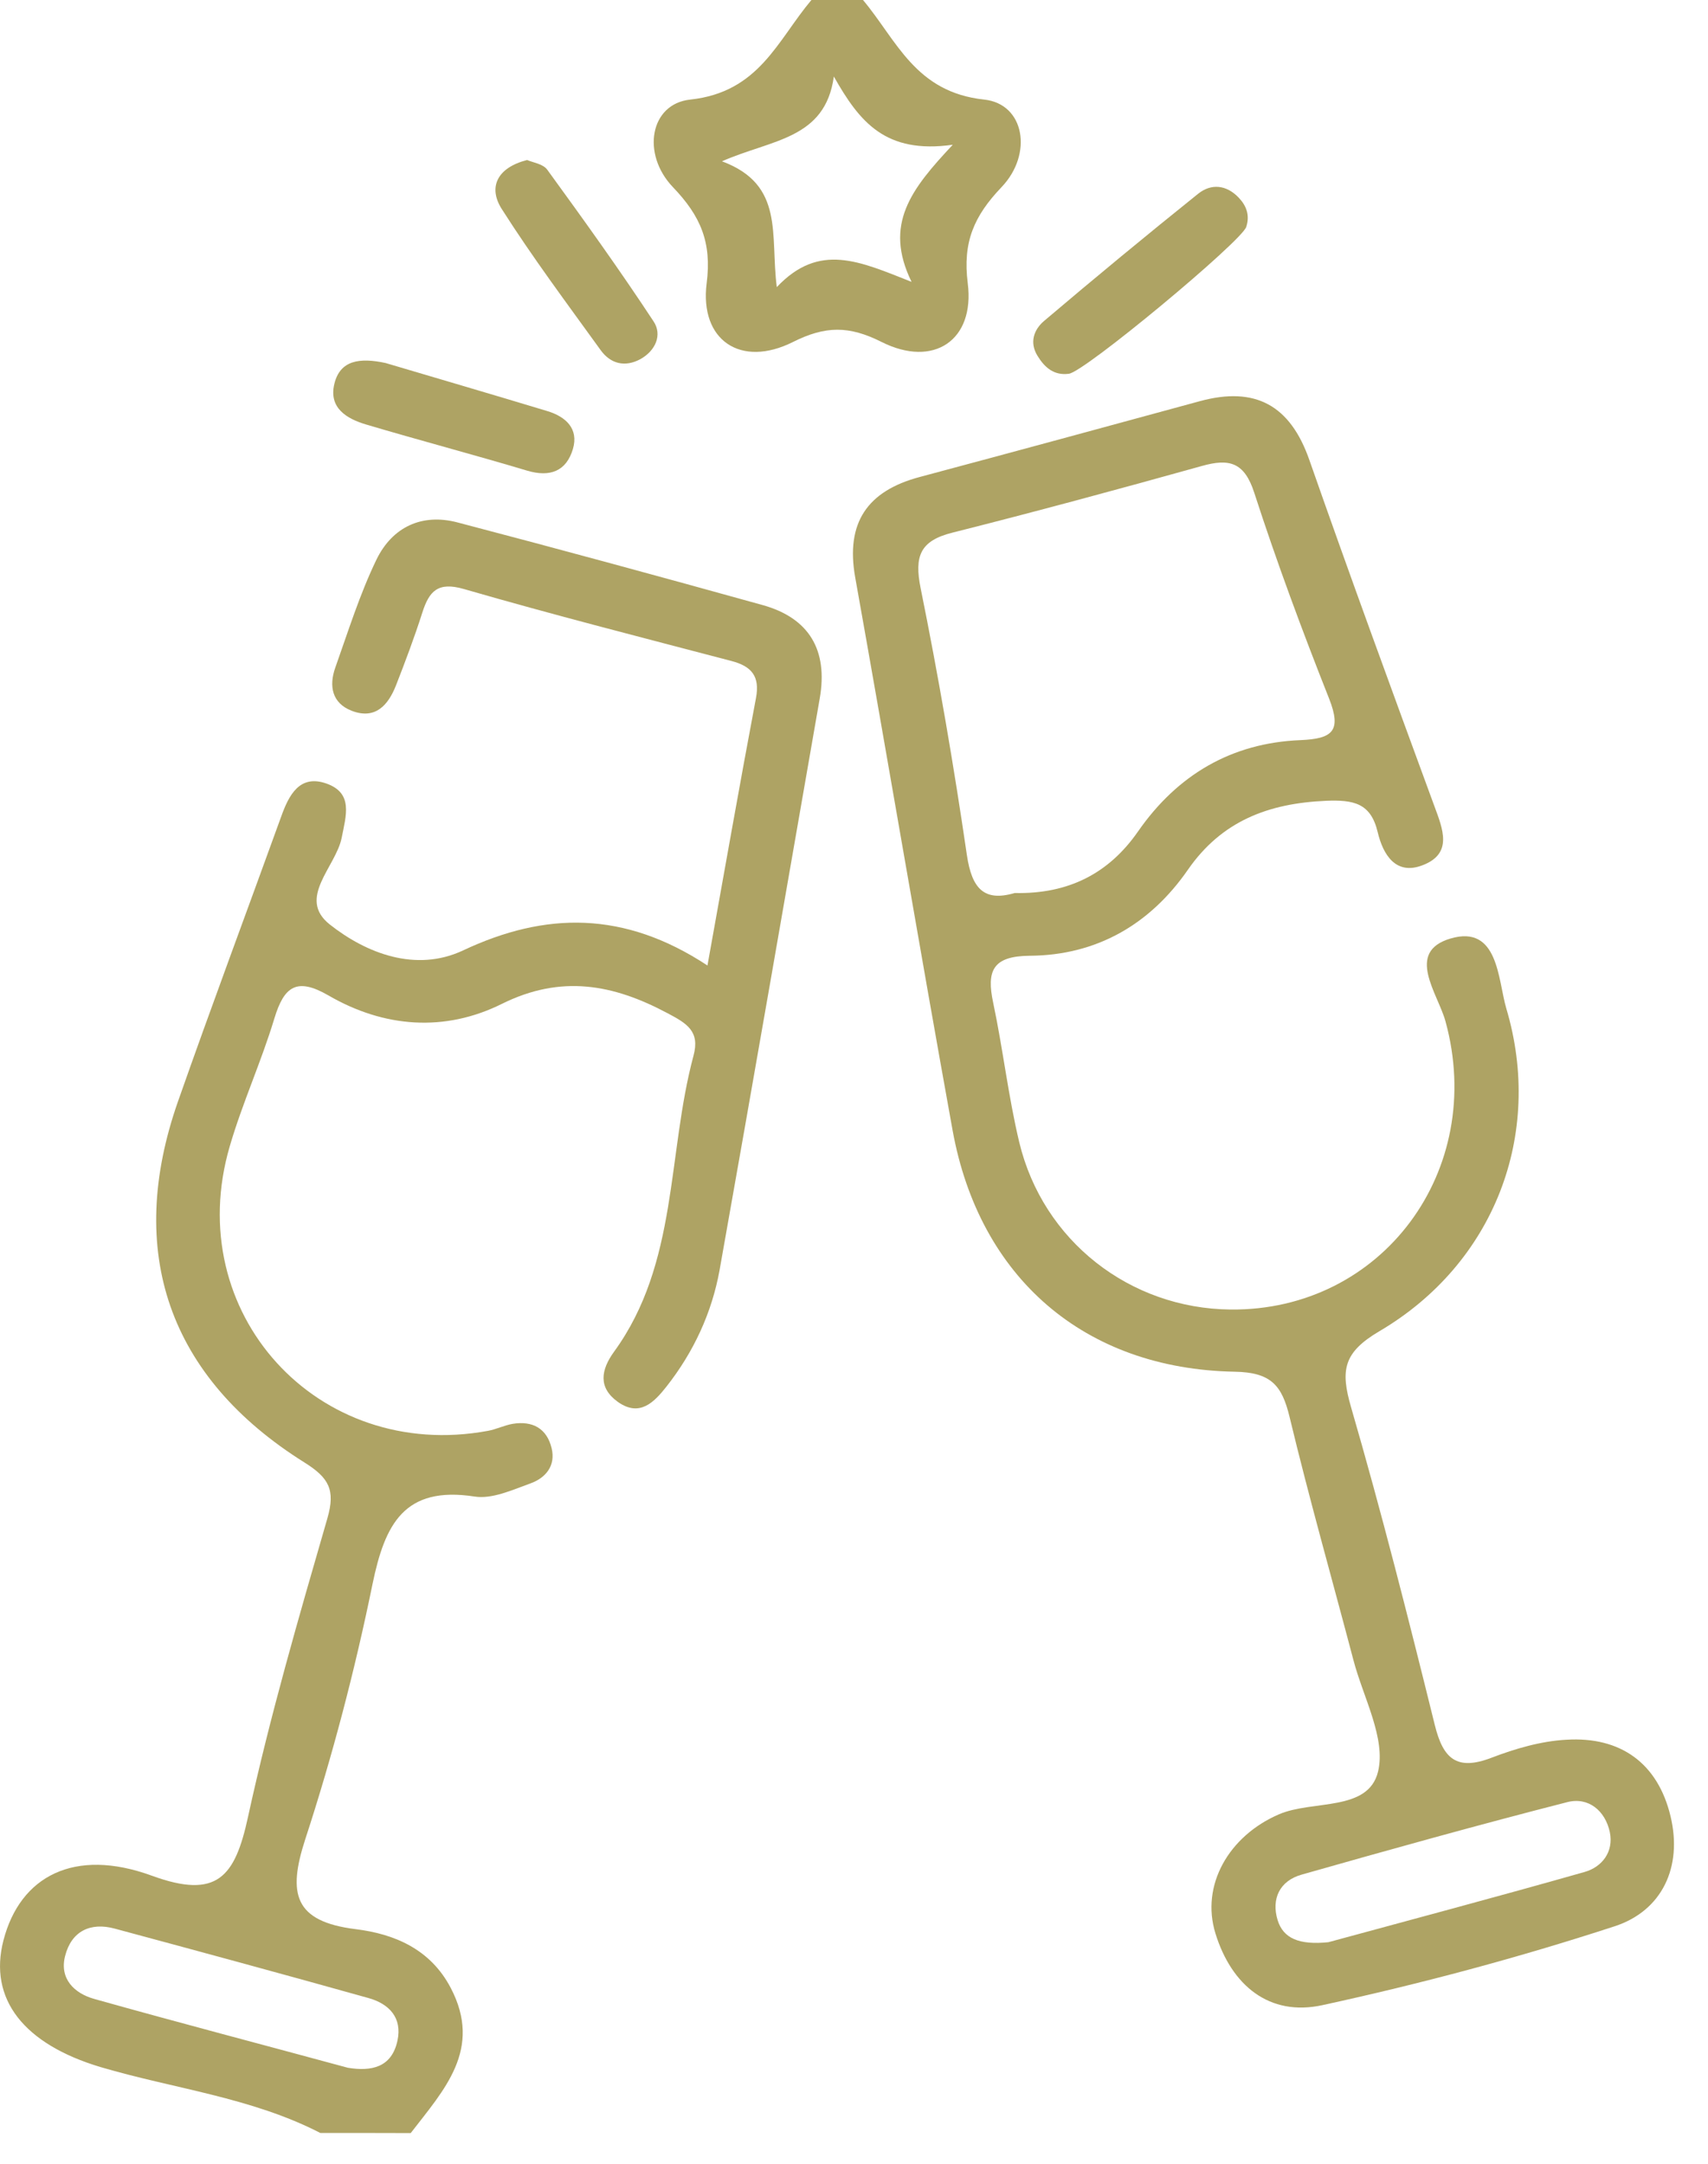 <svg width="30" height="38" viewBox="0 0 30 38" fill="none" xmlns="http://www.w3.org/2000/svg">
<path fill-rule="evenodd" clip-rule="evenodd" d="M5.626 37.459C4.413 36.834 3.056 36.683 1.77 36.303C0.421 35.9 -0.207 35.11 0.061 34.075C0.353 32.95 1.305 32.443 2.667 32.941C3.817 33.361 4.127 32.96 4.355 31.914C4.74 30.145 5.248 28.401 5.751 26.662C5.894 26.166 5.778 25.953 5.346 25.683C2.96 24.188 2.2 21.984 3.126 19.344C3.713 17.672 4.335 16.01 4.938 14.343C5.074 13.963 5.262 13.594 5.735 13.761C6.207 13.929 6.079 14.319 6.001 14.715C5.899 15.224 5.213 15.774 5.789 16.233C6.437 16.746 7.307 17.079 8.132 16.692C9.582 16.009 10.965 15.994 12.426 16.956C12.726 15.291 12.992 13.774 13.278 12.26C13.351 11.875 13.199 11.701 12.85 11.609C11.281 11.197 9.709 10.796 8.15 10.345C7.69 10.212 7.538 10.381 7.417 10.761C7.279 11.193 7.119 11.618 6.954 12.04C6.817 12.386 6.591 12.642 6.178 12.483C5.83 12.349 5.776 12.046 5.888 11.728C6.116 11.087 6.319 10.434 6.614 9.824C6.89 9.26 7.406 9.009 8.036 9.175C9.826 9.644 11.609 10.13 13.391 10.625C14.218 10.854 14.544 11.422 14.399 12.261C13.815 15.611 13.235 18.958 12.639 22.305C12.503 23.056 12.183 23.745 11.707 24.35C11.492 24.622 11.239 24.892 10.855 24.622C10.5 24.369 10.555 24.057 10.786 23.738C11.915 22.185 11.715 20.274 12.181 18.54C12.297 18.112 12.067 17.974 11.725 17.794C10.769 17.284 9.856 17.114 8.817 17.629C7.812 18.129 6.748 18.049 5.771 17.483C5.212 17.159 4.99 17.322 4.819 17.886C4.59 18.645 4.258 19.369 4.036 20.129C3.179 23.05 5.577 25.683 8.572 25.128C8.719 25.101 8.86 25.03 9.007 25.005C9.354 24.949 9.606 25.086 9.689 25.434C9.764 25.743 9.582 25.956 9.318 26.051C9 26.166 8.644 26.331 8.335 26.282C7.098 26.092 6.761 26.769 6.544 27.815C6.234 29.331 5.841 30.835 5.361 32.303C5.051 33.258 5.164 33.745 6.248 33.88C6.922 33.963 7.558 34.227 7.916 34.91C8.483 35.991 7.794 36.707 7.214 37.461C6.683 37.459 6.155 37.459 5.626 37.459ZM6.11 36.314C6.521 36.381 6.879 36.311 6.981 35.839C7.069 35.435 6.834 35.19 6.47 35.089C4.988 34.674 3.503 34.271 2.018 33.871C1.586 33.753 1.255 33.916 1.144 34.349C1.04 34.75 1.304 35.007 1.655 35.105C3.135 35.521 4.623 35.91 6.11 36.314Z" fill="#AEA364"/>
<path fill-rule="evenodd" clip-rule="evenodd" d="M15.158 0C15.753 0.71 16.075 1.62 17.288 1.749C17.997 1.825 18.147 2.704 17.592 3.286C17.108 3.793 16.906 4.253 16.998 4.975C17.125 5.975 16.4 6.465 15.485 6.006C14.913 5.718 14.498 5.72 13.926 6.007C13.01 6.465 12.286 5.976 12.412 4.975C12.504 4.253 12.305 3.793 11.819 3.286C11.263 2.704 11.417 1.824 12.123 1.749C13.336 1.619 13.655 0.708 14.252 0C14.552 0 14.855 0 15.158 0ZM14.646 1.344C14.494 2.449 13.555 2.447 12.681 2.833C13.787 3.244 13.525 4.127 13.644 5.042C14.391 4.252 15.096 4.589 16.011 4.95C15.517 3.939 16.003 3.322 16.735 2.542C15.552 2.709 15.098 2.143 14.646 1.344Z" fill="#AEA364"/>
<path fill-rule="evenodd" clip-rule="evenodd" d="M21.612 22.998C24.277 23.025 26.108 20.555 25.389 17.936C25.254 17.446 24.678 16.718 25.478 16.482C26.32 16.235 26.309 17.206 26.457 17.71C27.117 19.922 26.246 22.191 24.231 23.377C23.593 23.752 23.543 24.064 23.729 24.708C24.266 26.558 24.739 28.424 25.201 30.293C25.347 30.885 25.583 31.104 26.196 30.87C26.615 30.709 27.068 30.577 27.513 30.553C28.466 30.495 29.119 30.966 29.342 31.897C29.556 32.788 29.194 33.557 28.361 33.829C26.677 34.379 24.959 34.838 23.229 35.214C22.293 35.419 21.63 34.865 21.349 33.956C21.086 33.108 21.583 32.242 22.466 31.862C23.061 31.607 24.03 31.821 24.204 31.115C24.347 30.531 23.944 29.811 23.772 29.154C23.397 27.73 22.994 26.313 22.65 24.882C22.516 24.329 22.325 24.101 21.686 24.09C19.045 24.041 17.2 22.438 16.731 19.847C16.146 16.615 15.6 13.376 15.021 10.14C14.85 9.18 15.234 8.622 16.154 8.377C17.795 7.938 19.434 7.493 21.072 7.046C22.046 6.78 22.662 7.114 22.999 8.081C23.709 10.109 24.45 12.131 25.191 14.149C25.343 14.56 25.525 14.993 24.982 15.197C24.517 15.374 24.293 15.013 24.198 14.613C24.076 14.102 23.775 14.044 23.287 14.064C22.276 14.108 21.456 14.42 20.863 15.277C20.197 16.237 19.259 16.777 18.089 16.785C17.438 16.79 17.324 17.045 17.445 17.612C17.617 18.424 17.71 19.256 17.903 20.062C18.32 21.793 19.845 22.98 21.612 22.998ZM17.822 15.683C18.764 15.704 19.475 15.341 19.988 14.603C20.68 13.607 21.631 13.047 22.841 12.998C23.401 12.974 23.57 12.843 23.346 12.272C22.873 11.078 22.426 9.875 22.03 8.653C21.856 8.115 21.59 8.048 21.108 8.184C19.653 8.59 18.195 8.985 16.73 9.354C16.161 9.496 16.057 9.766 16.17 10.328C16.485 11.884 16.754 13.451 16.983 15.019C17.07 15.602 17.282 15.842 17.822 15.683ZM23.332 34.109C24.723 33.73 26.282 33.316 27.834 32.875C28.138 32.788 28.346 32.523 28.276 32.178C28.196 31.799 27.899 31.555 27.532 31.648C25.968 32.048 24.415 32.481 22.863 32.922C22.475 33.031 22.328 33.349 22.44 33.719C22.539 34.044 22.822 34.161 23.332 34.109Z" fill="#AEA364"/>
<path fill-rule="evenodd" clip-rule="evenodd" d="M18.773 6.564C18.512 6.599 18.348 6.453 18.223 6.249C18.077 6.012 18.161 5.788 18.338 5.637C19.229 4.881 20.131 4.136 21.043 3.404C21.274 3.218 21.541 3.245 21.756 3.47C21.891 3.611 21.956 3.779 21.89 3.984C21.813 4.235 19.04 6.541 18.773 6.564Z" fill="#AEA364"/>
<path fill-rule="evenodd" clip-rule="evenodd" d="M6.775 6.376C7.664 6.64 8.641 6.925 9.615 7.22C9.932 7.316 10.169 7.525 10.063 7.885C9.948 8.273 9.664 8.386 9.26 8.266C8.322 7.985 7.373 7.735 6.433 7.456C6.092 7.355 5.769 7.166 5.873 6.74C5.973 6.327 6.316 6.276 6.775 6.376Z" fill="#AEA364"/>
<path fill-rule="evenodd" clip-rule="evenodd" d="M9.258 2.81C9.354 2.853 9.537 2.877 9.612 2.98C10.25 3.857 10.884 4.739 11.48 5.645C11.636 5.881 11.515 6.16 11.245 6.309C10.973 6.454 10.723 6.388 10.55 6.149C9.959 5.33 9.353 4.52 8.812 3.669C8.571 3.289 8.73 2.945 9.258 2.81Z" fill="#AEA364"/>
</svg>
